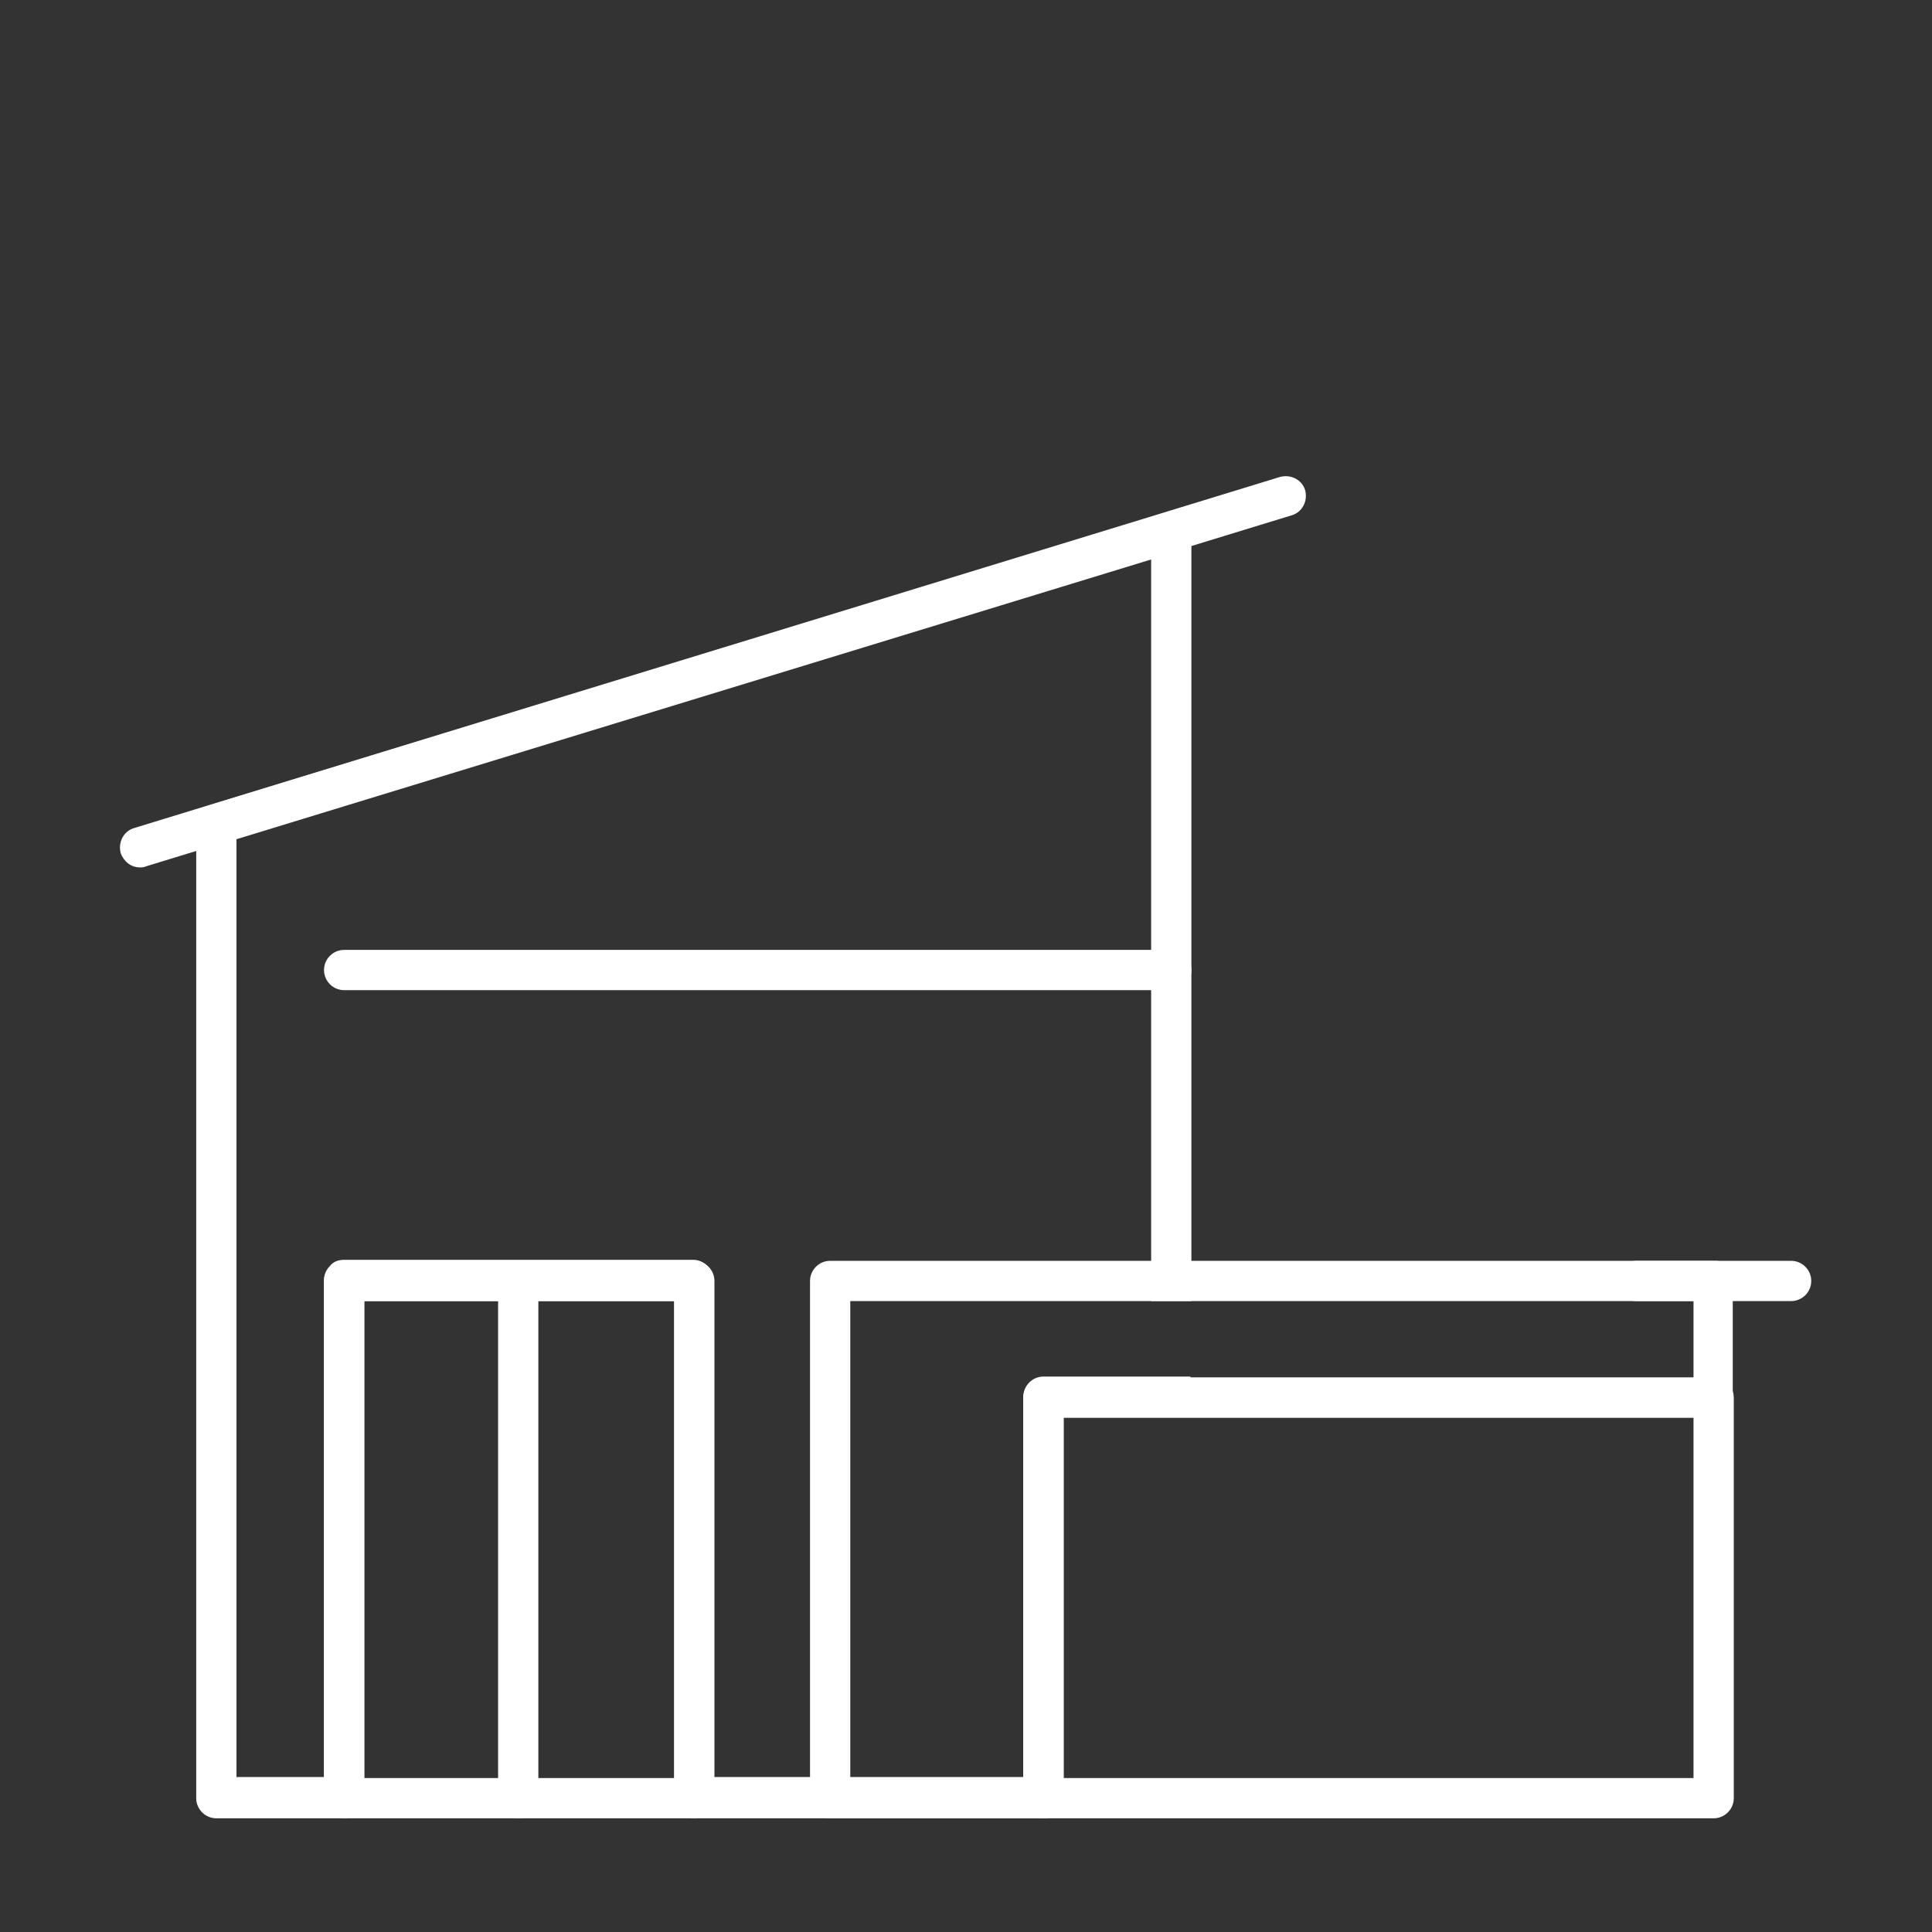 <?xml version="1.0" encoding="utf-8"?>
<!-- Generator: Adobe Illustrator 27.7.0, SVG Export Plug-In . SVG Version: 6.00 Build 0)  -->
<svg version="1.1" id="Security_Networking" xmlns="http://www.w3.org/2000/svg" xmlns:xlink="http://www.w3.org/1999/xlink"
	 x="0px" y="0px" viewBox="0 0 192 192" style="enable-background:new 0 0 192 192;" xml:space="preserve">
<rect x="0" y="0" width="192" height="192" fill="#333333" stroke="none"/>
<style type="text/css">
	.st0{fill:#FFFFFF;}
</style>
<path class="st0" d="M68.9,125.3H34.2c-0.6,0-1.1,0.2-1.4,0.6c0.4-0.4,0.9-0.6,1.4-0.6L68.9,125.3c0.6,0,1.1,0.2,1.4,0.6
	C70,125.5,69.5,125.3,68.9,125.3z M117.5,51.3c-0.5-0.4-1.2-0.5-1.8-0.3L20.9,80c-0.8,0.2-1.4,1-1.4,1.9v96.8c0,1.1,0.9,2,2,2h12.7
	c1.1,0,2-0.9,2-2v-49.4h30.8v49.4c0,1.1,0.9,2,2,2h34.8c0.5,0,1-0.2,1.4-0.6c0.1-0.1,0.2-0.2,0.2-0.3c0-0.1,0.1-0.1,0.1-0.2
	c0.2-0.3,0.2-0.6,0.2-1v-37.8h10.6c1.1,0,2-0.9,2-2v-2h-14.6c-1.1,0-2,0.9-2,2v37.8H70.9v-49.4c0-0.5-0.2-1-0.6-1.4
	c-0.4-0.4-0.9-0.6-1.4-0.6H34.2c-0.6,0-1.1,0.2-1.4,0.6c-0.4,0.4-0.6,0.9-0.6,1.4v49.4h-8.7V83.4l90.9-27.8v73.7h4V52.9
	C118.3,52.2,118,51.7,117.5,51.3z"/>
<line class="st0" x1="13.9" y1="84.2" x2="127.9" y2="49.4"/>
<path class="st0" d="M13.9,86.2c-0.9,0-1.6-0.6-1.9-1.4c-0.3-1.1,0.3-2.2,1.3-2.5l113.9-34.9c1.1-0.3,2.2,0.3,2.5,1.3
	c0.3,1.1-0.3,2.2-1.3,2.5L14.5,86.1C14.3,86.2,14.1,86.2,13.9,86.2z"/>
<path class="st0" d="M170.6,125.3c-0.1,0-0.2,0-0.3,0H82.5c-1.1,0-2,0.9-2,2v51.4c0,1.1,0.9,2,2,2h21.2c0.5,0,1-0.2,1.4-0.6
	c0.1-0.1,0.2-0.2,0.2-0.3c0-0.1,0.1-0.1,0.1-0.2c0.2-0.3,0.2-0.6,0.2-1v-37.8h64.6c1.1,0,2-0.9,2-2v-11.6
	C172.3,126.3,171.6,125.4,170.6,125.3z M168.3,136.9h-64.6c-1.1,0-2,0.9-2,2v37.8H84.5v-47.4h83.8V136.9z"/>
<path class="st0" d="M178,129.3h-15.4c-1.1,0-2-0.9-2-2s0.9-2,2-2H178c1.1,0,2,0.9,2,2C180,128.4,179.1,129.3,178,129.3z"/>
<path class="st0" d="M68.9,180.7H34.2c-1.1,0-2-0.9-2-2v-51.4c0-1.1,0.9-2,2-2h34.8c1.1,0,2,0.9,2,2v51.4
	C70.9,179.8,70,180.7,68.9,180.7z M36.2,176.7h30.8v-47.4H36.2C36.2,129.3,36.2,176.7,36.2,176.7z"/>
<path class="st0" d="M51.5,180.7c-1.1,0-2-0.9-2-2v-51.4c0-1.1,0.9-2,2-2s2,0.9,2,2v51.4C53.5,179.8,52.6,180.7,51.5,180.7z"/>
<path class="st0" d="M170.3,136.9h-66.6c-1.1,0-2,0.9-2,2v39.8c0,1.1,0.9,2,2,2h66.6c1.1,0,2-0.9,2-2v-39.8
	C172.3,137.8,171.4,136.9,170.3,136.9z M168.3,176.7h-62.6v-35.8h62.6V176.7z"/>
<path class="st0" d="M116.4,98.4H34.2c-1.1,0-2-0.9-2-2s0.9-2,2-2h82.2c1.1,0,2,0.9,2,2S117.5,98.4,116.4,98.4z"/>
</svg>
